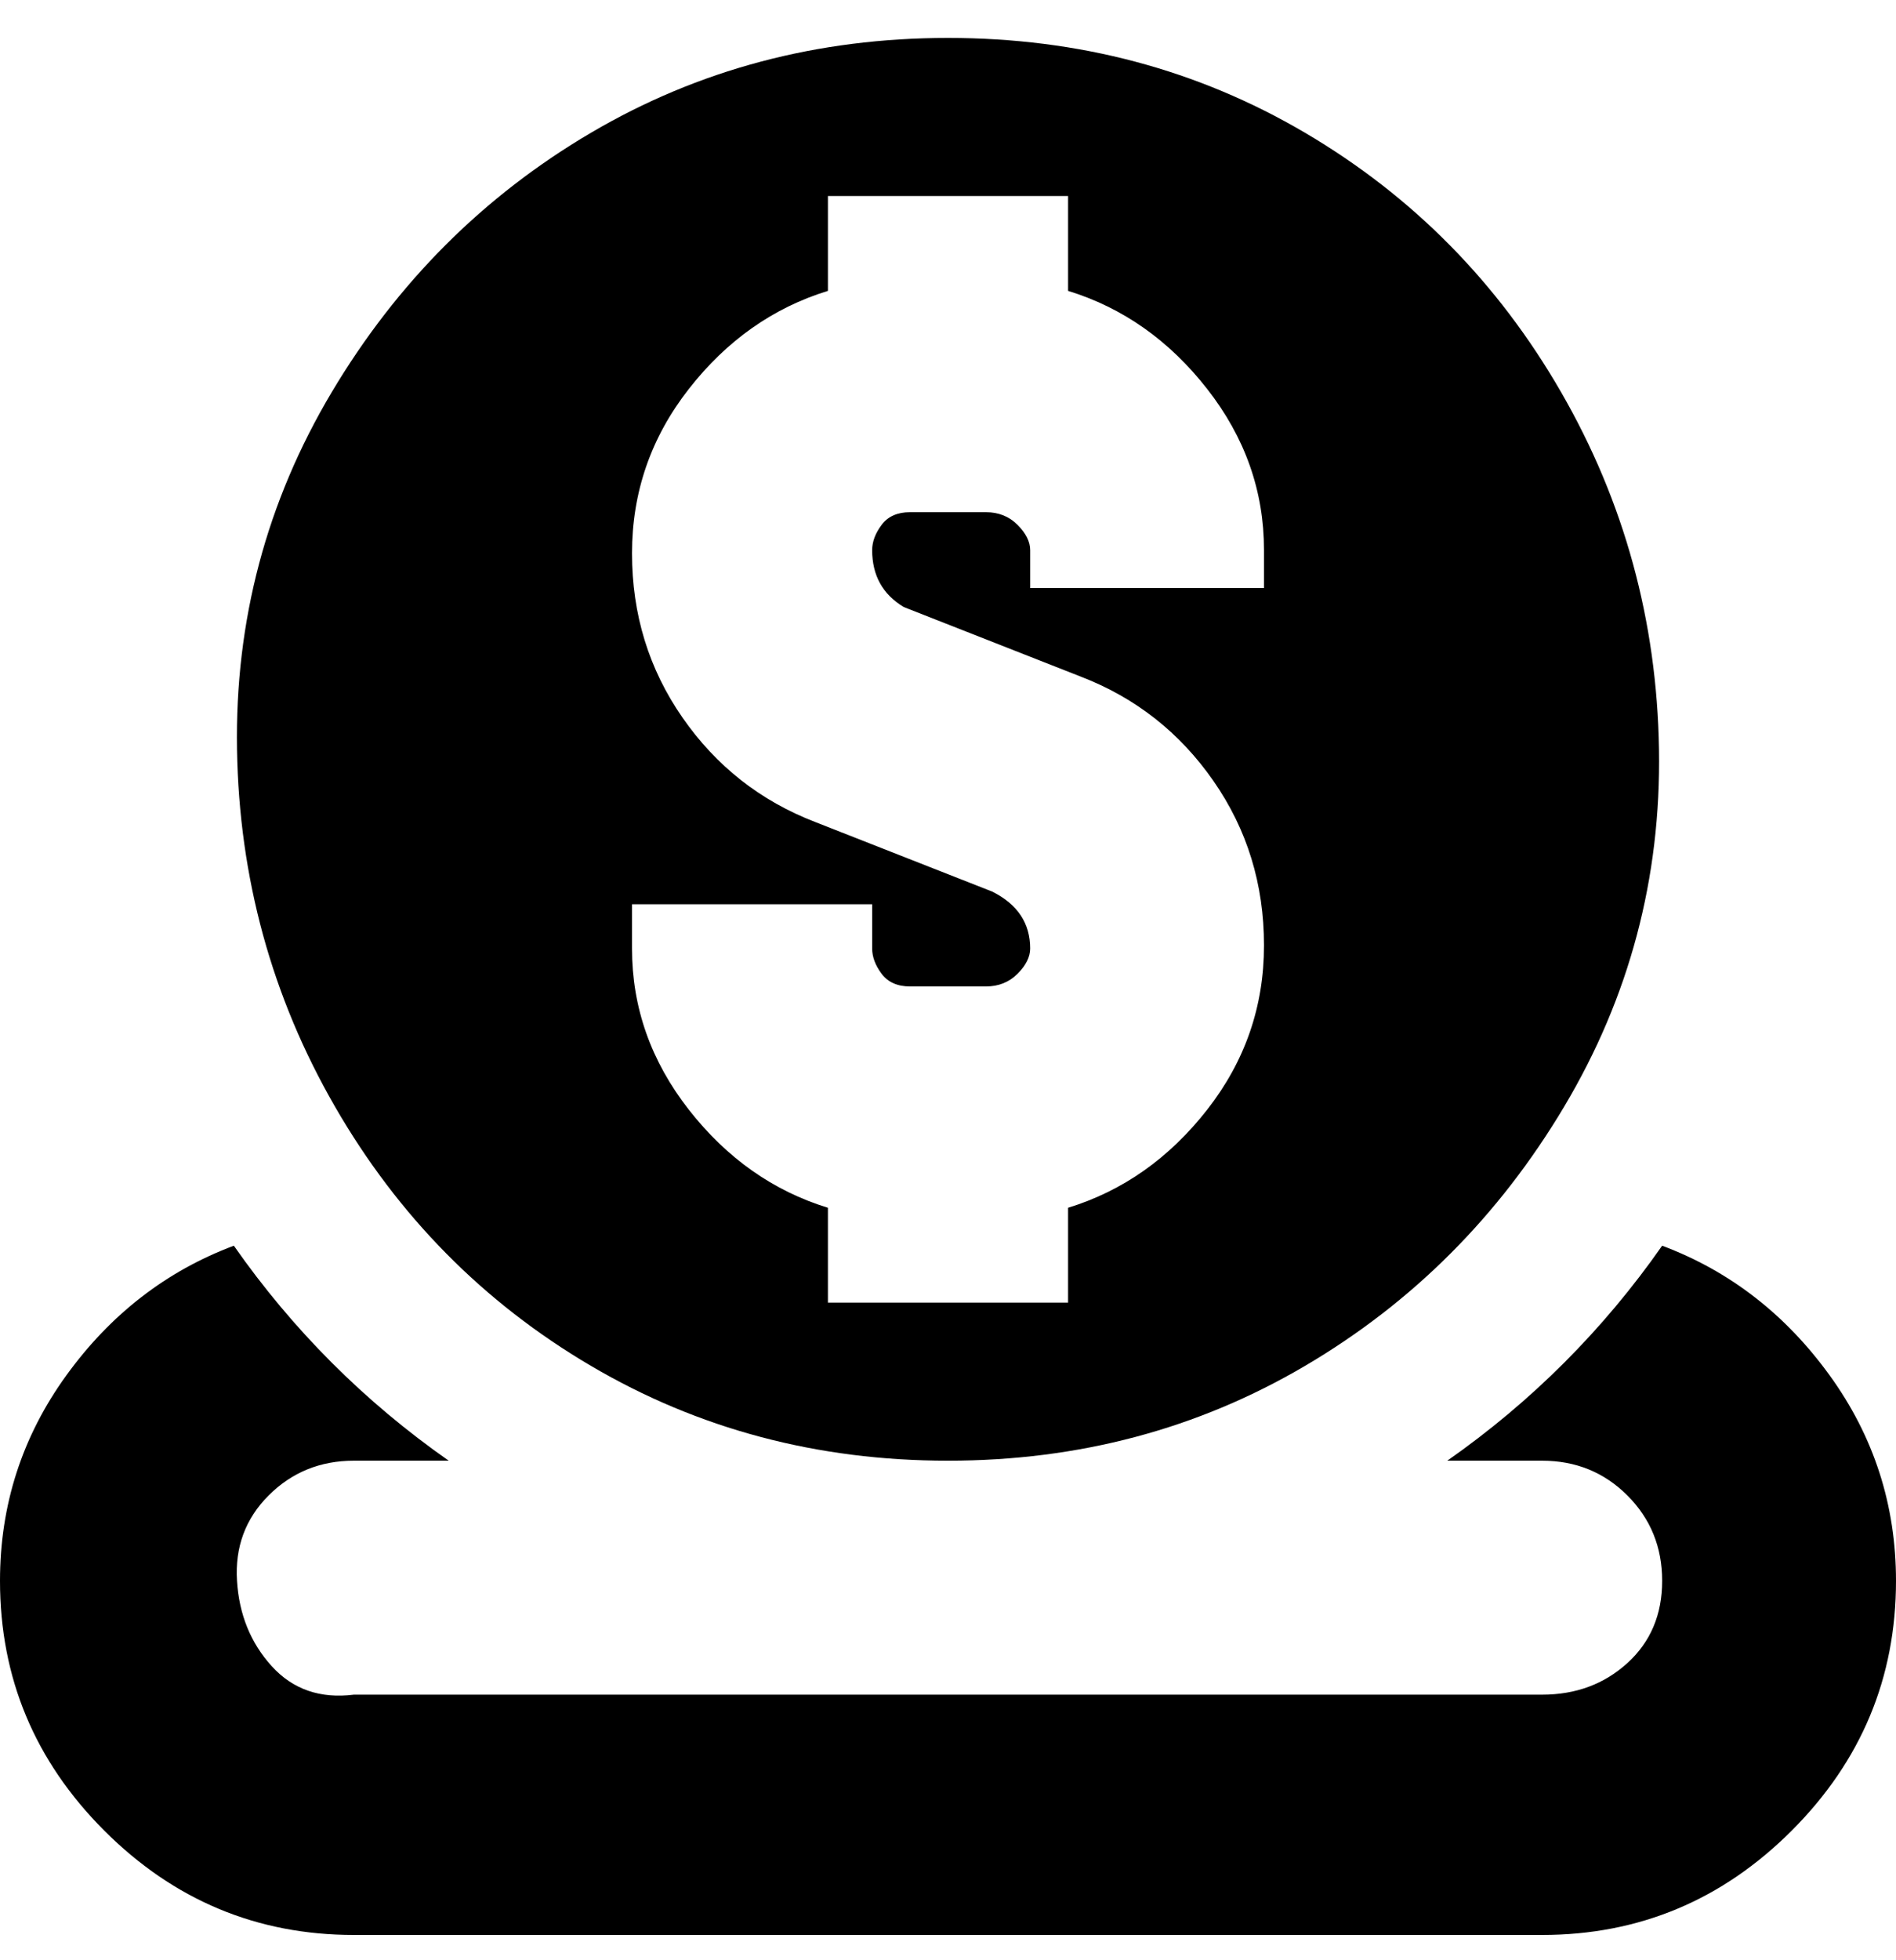 <svg viewBox="0 0 300 310" xmlns="http://www.w3.org/2000/svg"><path d="M150 231q31 0 56.5-15t41-41q15.5-26 15-56.5T247 62q-15-26-40.5-41T150 6q-31 0-56.5 15t-41 41q-15.5 26-15 56.5T53 175q15 26 40.5 41t56.5 15zm-50-88h38v7q0 2 1.5 4t4.5 2h12q3 0 5-2t2-4q0-6-6-9l-28-11q-13-5-21-16.5t-8-26q0-14.5 9-26T131 46V31h38v15q13 4 22 15.5t9 25.5v6h-37v-6q0-2-2-4t-5-2h-12q-3 0-4.5 2t-1.5 4q0 6 5 9l28 11q13 5 21 16.5t8 26q0 14.5-9 26T169 191v15h-38v-15q-13-4-22-15.5t-9-25.5v-7zm200 107q0 23-16.5 39.5T244 306H56q-23 0-39.5-16.5T0 250q0-18 10.5-32.5T37 197q14 20 34 34H56q-8 0-13.5 5.5t-5 13.5q.5 8 5.5 13.5t13 4.5h188q8 0 13.5-5t5.5-13q0-8-5.5-13.5T244 231h-15q20-14 34-34 16 6 26.5 20.5T300 250z"/></svg>